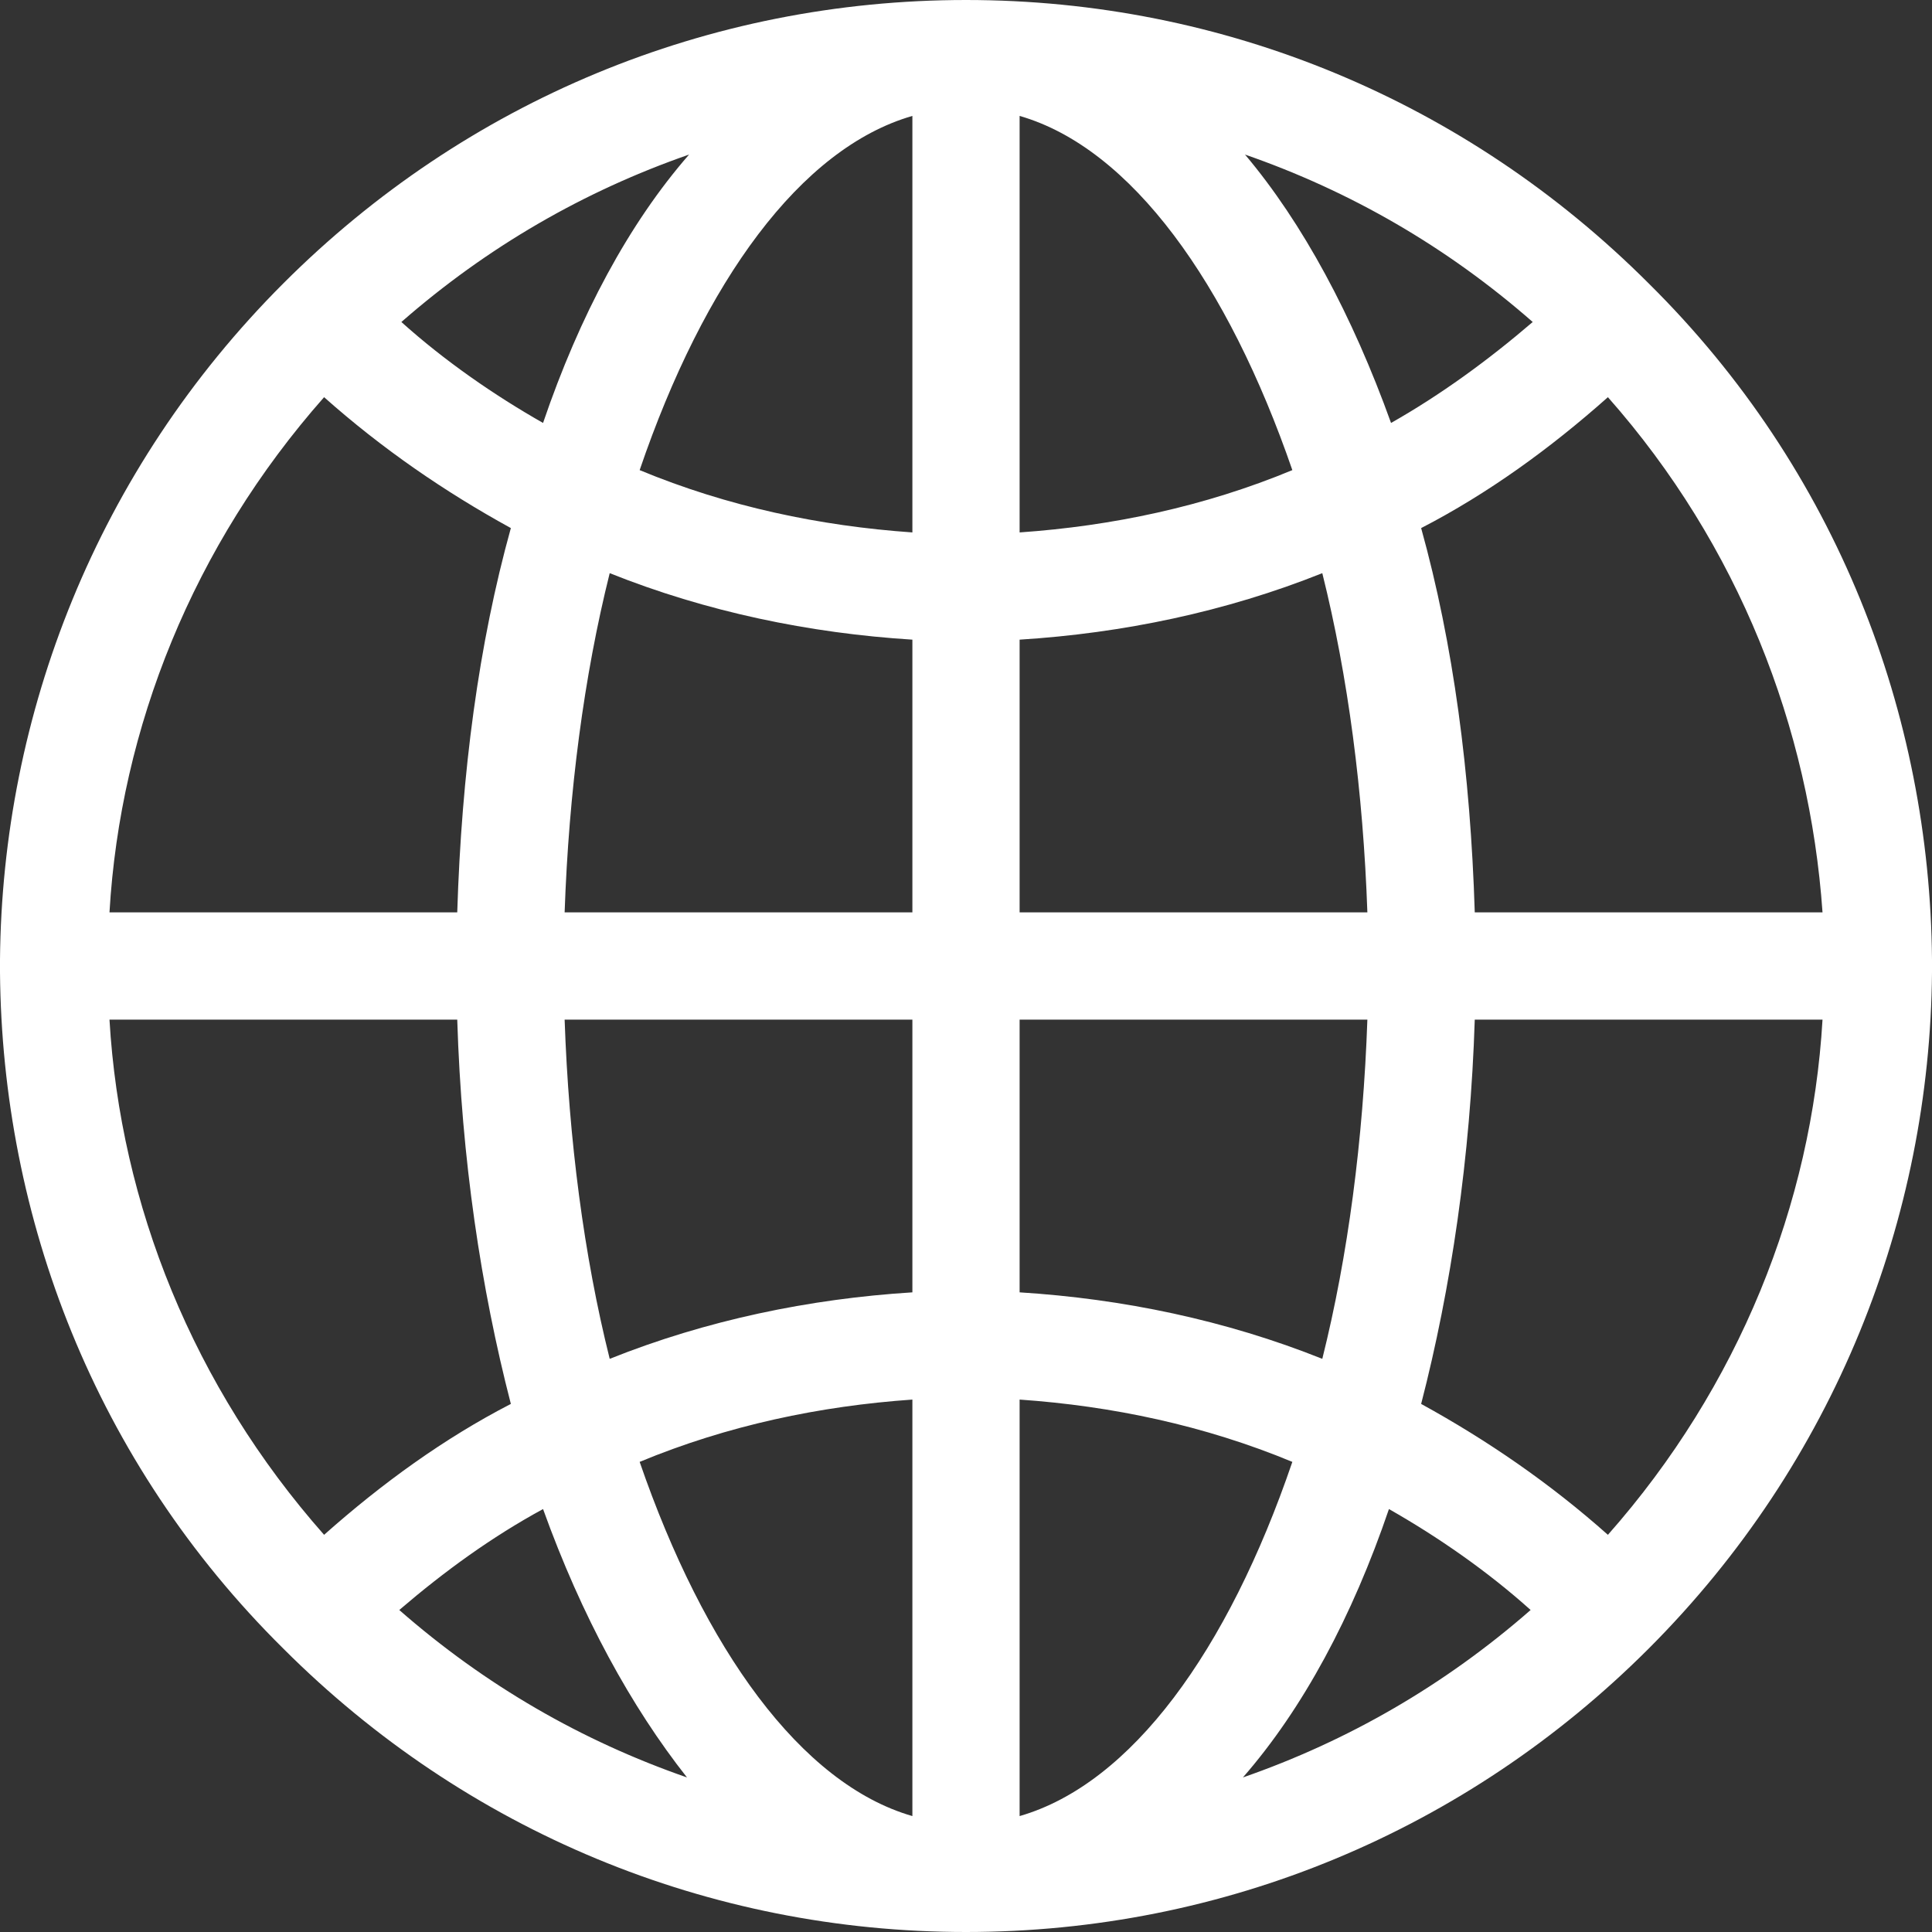 <svg width="12" height="12" viewBox="0 0 12 12" fill="none" xmlns="http://www.w3.org/2000/svg">
  <rect x="0" y="0" width="12" height="12" fill="#333333" stroke="none"/>
  <g clip-path="url(#clip0_299_264)">
    <path d="M12 5.96C11.987 4.44 11.413 2.92 10.24 1.76C9.107 0.627 7.6 0 6 0C4.4 0 2.893 0.627 1.76 1.76C0.6 2.92 0.013 4.44 0 5.96C0 5.973 0 5.987 0 6C0 6.013 0 6.027 0 6.04C0.013 7.56 0.587 9.08 1.76 10.24C2.893 11.373 4.4 12 6 12C7.6 12 9.107 11.373 10.24 10.24C11.4 9.08 11.987 7.56 12 6.04C12 6.027 12 6.013 12 6C12 5.987 12 5.973 12 5.96ZM9.987 9.533C9.627 9.213 9.24 8.947 8.827 8.72C9.013 8 9.133 7.187 9.16 6.333H11.32C11.253 7.48 10.8 8.613 9.987 9.533ZM0.68 6.333H2.84C2.867 7.2 2.987 8 3.173 8.72C2.76 8.933 2.373 9.213 2.013 9.533C1.2 8.613 0.747 7.48 0.68 6.333ZM2.013 2.467C2.373 2.787 2.76 3.053 3.173 3.28C2.973 4 2.867 4.8 2.84 5.667H0.68C0.747 4.52 1.2 3.387 2.013 2.467ZM5.667 3.307C5.093 3.267 4.52 3.147 3.973 2.92C4.373 1.747 4.973 0.92 5.667 0.72V3.307ZM5.667 3.973V5.667H3.507C3.533 4.92 3.627 4.2 3.787 3.56C4.387 3.8 5.027 3.933 5.667 3.973ZM5.667 6.333V8.027C5.027 8.067 4.387 8.2 3.787 8.44C3.627 7.8 3.533 7.08 3.507 6.333H5.667ZM5.667 8.693V11.28C4.973 11.08 4.373 10.24 3.973 9.08C4.52 8.853 5.093 8.733 5.667 8.693ZM6.333 8.693C6.907 8.733 7.48 8.853 8.027 9.08C7.627 10.253 7.027 11.08 6.333 11.28V8.693ZM6.333 8.027V6.333H8.493C8.467 7.08 8.373 7.8 8.213 8.44C7.613 8.2 6.973 8.067 6.333 8.027ZM6.333 5.667V3.973C6.973 3.933 7.613 3.8 8.213 3.56C8.373 4.2 8.467 4.92 8.493 5.667H6.333ZM6.333 3.307V0.72C7.027 0.92 7.627 1.76 8.027 2.92C7.48 3.147 6.907 3.267 6.333 3.307ZM7.733 0.96C8.387 1.187 8.987 1.533 9.52 2C9.24 2.24 8.947 2.453 8.64 2.627C8.4 1.96 8.093 1.387 7.733 0.96ZM3.373 2.627C3.067 2.453 2.76 2.24 2.493 2C3.027 1.533 3.627 1.187 4.28 0.96C3.907 1.387 3.6 1.96 3.373 2.627ZM3.373 9.373C3.613 10.04 3.92 10.6 4.267 11.04C3.613 10.813 3.013 10.467 2.48 10C2.76 9.76 3.053 9.547 3.373 9.373ZM8.627 9.373C8.933 9.547 9.24 9.76 9.507 10C8.973 10.467 8.373 10.813 7.72 11.04C8.093 10.613 8.4 10.04 8.627 9.373ZM9.16 5.667C9.133 4.8 9.027 4 8.827 3.28C9.24 3.067 9.627 2.787 9.987 2.467C10.8 3.387 11.24 4.52 11.32 5.667H9.16Z" fill="white" />
  </g>
  <defs>
    <clipPath id="clip0_299_264">
      <rect width="12" height="12" fill="white" />
    </clipPath>
  </defs>
</svg>

